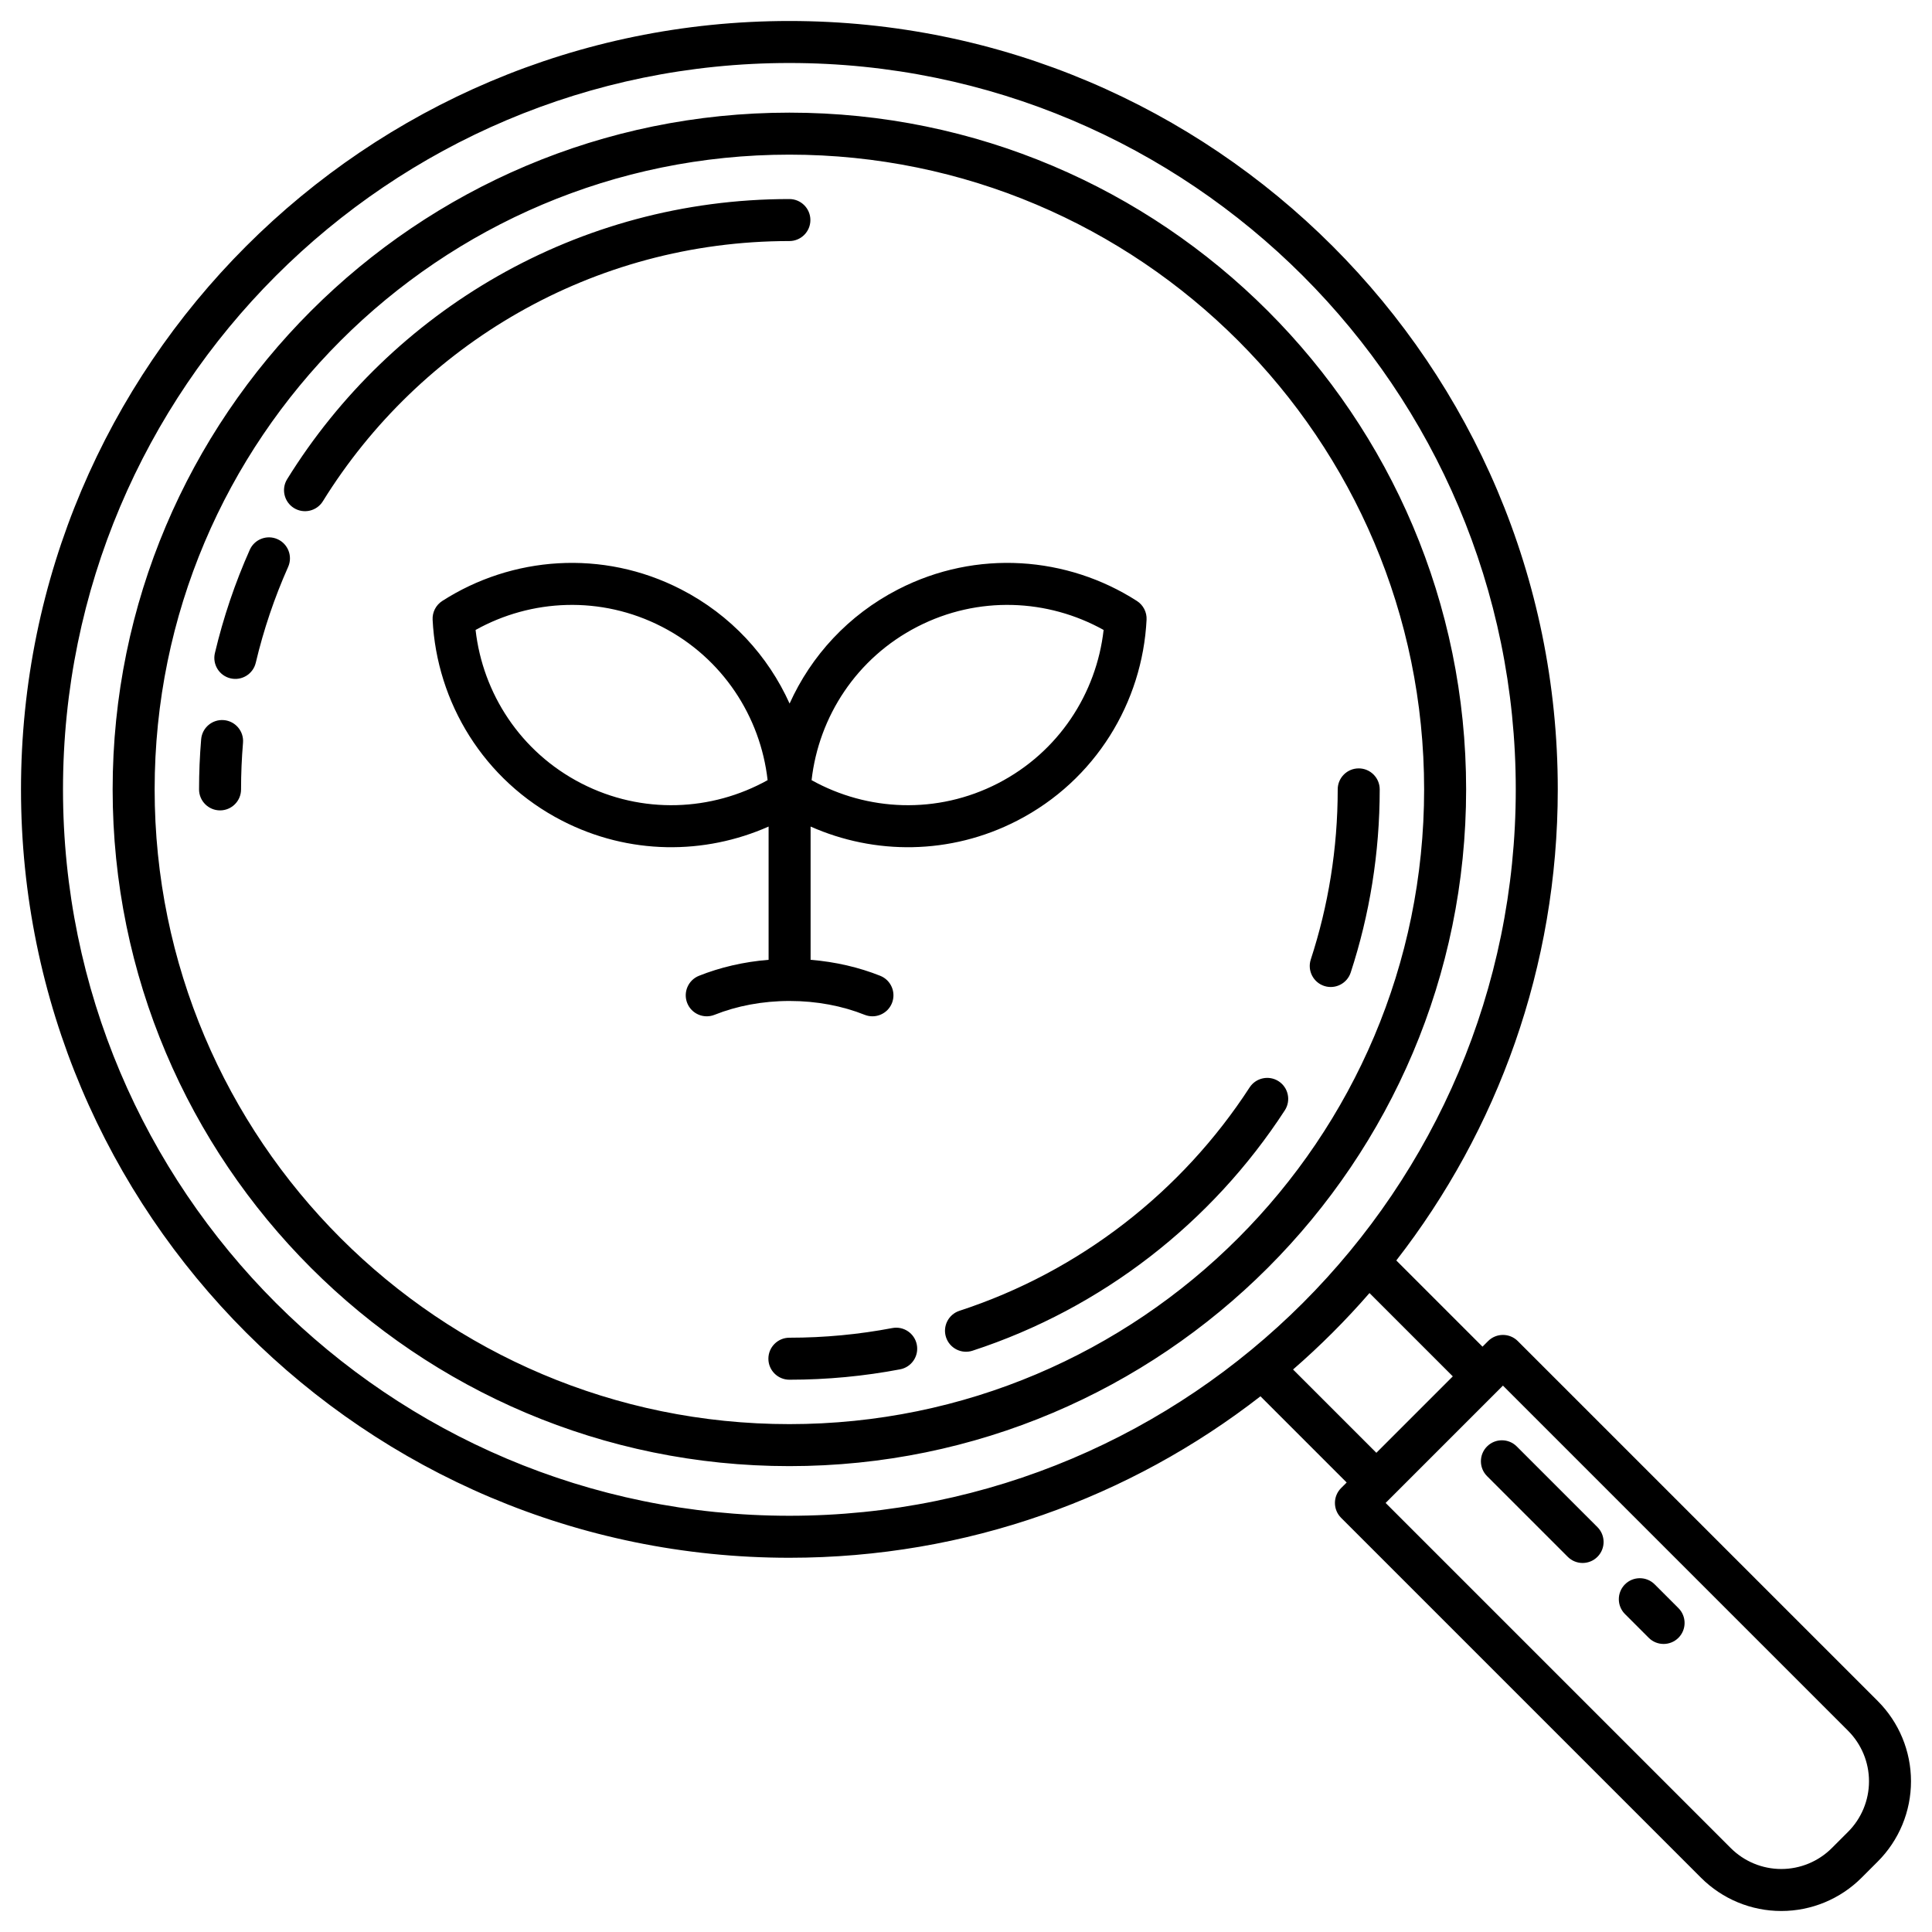 <svg clip-rule="evenodd" fill-rule="evenodd" height="512" stroke-linejoin="round" stroke-miterlimit="2" viewBox="0 0 230 230" width="512" xmlns="http://www.w3.org/2000/svg"><path d="m150.055 166.226 10.263 10.263-.666.665c-.976.977-.976 2.56 0 3.536 0 0 25.721 25.721 42.853 42.853 2.534 2.534 5.97 3.957 9.553 3.957 3.584 0 7.02-1.423 9.554-3.957l1.931-1.931c2.534-2.534 3.957-5.97 3.957-9.554 0-3.583-1.423-7.019-3.957-9.553-17.132-17.132-42.853-42.853-42.853-42.853-.976-.976-2.559-.976-3.536 0l-.665.666-10.263-10.263c12.048-15.496 19.223-34.957 19.223-56.08 0-50.487-40.988-91.475-91.474-91.475-50.487 0-91.475 40.988-91.475 91.475 0 50.486 40.988 91.474 91.475 91.474 21.123 0 40.584-7.175 56.08-19.223zm28.867-1.271 41.085 41.086c1.596 1.596 2.493 3.76 2.493 6.017 0 2.258-.897 4.422-2.493 6.018-.641.642-1.289 1.29-1.931 1.931-1.596 1.596-3.76 2.493-6.018 2.493-2.257 0-4.421-.897-6.017-2.493 0 0-41.086-41.085-41.086-41.085zm20.892 26.487-2.829-2.829c-.976-.975-2.56-.975-3.536 0-.975.976-.975 2.56 0 3.536l2.829 2.829c.976.975 2.56.975 3.536 0 .976-.976.976-2.56 0-3.536zm-9.642-9.642-9.606-9.605c-.975-.976-2.56-.976-3.535 0-.976.975-.976 2.559 0 3.535l9.606 9.606c.975.976 2.559.976 3.535 0s.976-2.56 0-3.536zm-96.197-174.3c47.726 0 86.474 38.748 86.474 86.475 0 47.726-38.748 86.474-86.474 86.474-47.727 0-86.475-38.748-86.475-86.474 0-47.727 38.748-86.475 86.475-86.475zm0 5.91c-44.465 0-80.565 36.1-80.565 80.565s36.1 80.564 80.565 80.564 80.564-36.099 80.564-80.564-36.099-80.565-80.564-80.565zm69.06 140.525c-2.817 3.242-5.858 6.283-9.1 9.1l9.918 9.918 9.1-9.1zm-69.06-135.525c41.705 0 75.564 33.859 75.564 75.565 0 41.705-33.859 75.564-75.564 75.564-41.706 0-75.565-33.859-75.565-75.564 0-41.706 33.859-75.565 75.565-75.565zm12.249 139.693c-3.968.754-8.063 1.149-12.249 1.149-1.38 0-2.5 1.12-2.5 2.5s1.12 2.5 2.5 2.5c4.505 0 8.912-.425 13.183-1.237 1.356-.258 2.247-1.568 1.989-2.923-.258-1.356-1.567-2.247-2.923-1.989zm42.538-28.645c-8.057 12.406-20.21 21.911-34.538 26.588-1.311.428-2.029 1.84-1.601 3.152.429 1.312 1.841 2.029 3.153 1.601 15.423-5.035 28.507-15.264 37.179-28.618.752-1.157.422-2.706-.735-3.458-1.157-.751-2.707-.422-3.458.735zm-57.262-31.058v15.863c-2.979.241-5.788.905-8.291 1.904-1.281.512-1.906 1.967-1.395 3.249.512 1.281 1.968 1.906 3.249 1.395 2.644-1.056 5.703-1.648 8.937-1.648s6.293.592 8.937 1.648c1.281.511 2.737-.114 3.249-1.395.511-1.282-.114-2.737-1.395-3.249-2.503-.999-5.312-1.663-8.291-1.904v-15.863c7.605 3.373 16.615 3.403 24.582-.695 9.362-4.815 14.926-14.115 15.415-23.931.044-.894-.393-1.744-1.146-2.228-8.269-5.312-19.071-6.196-28.433-1.381-5.949 3.06-10.364 7.93-12.918 13.593-2.554-5.663-6.969-10.533-12.918-13.593-9.362-4.815-20.164-3.931-28.433 1.381-.753.484-1.19 1.334-1.146 2.228.489 9.816 6.053 19.116 15.415 23.931 7.967 4.098 16.977 4.068 24.582.695zm67.752-4.425c0 7.067-1.125 13.873-3.206 20.249-.428 1.312.289 2.724 1.6 3.153 1.312.428 2.725-.29 3.153-1.601 2.241-6.865 3.453-14.193 3.453-21.801 0-1.38-1.12-2.5-2.5-2.5s-2.5 1.12-2.5 2.5zm-130.555 0c0-1.868.079-3.718.233-5.546.116-1.375-.906-2.585-2.281-2.701s-2.586.906-2.701 2.281c-.166 1.967-.251 3.956-.251 5.966 0 1.379 1.121 2.5 2.5 2.5 1.38 0 2.5-1.121 2.5-2.5zm102.686-18.98c-.852 7.542-5.338 14.535-12.588 18.264s-15.547 3.31-22.178-.383c.852-7.543 5.338-14.536 12.588-18.264 7.25-3.729 15.547-3.311 22.178.383zm-74.766 0c6.631-3.694 14.928-4.112 22.178-.383 7.25 3.728 11.736 10.721 12.588 18.263-6.631 3.694-14.928 4.113-22.178.384s-11.736-10.722-12.588-18.264zm-26.168 3.904c.937-3.955 2.233-7.771 3.854-11.412.561-1.26-.007-2.739-1.268-3.3-1.26-.561-2.739.007-3.3 1.268-1.746 3.921-3.142 8.032-4.151 12.292-.318 1.343.514 2.691 1.857 3.009 1.342.318 2.691-.514 3.008-1.857zm7.988-19.225c11.512-18.585 32.089-30.977 55.538-30.977 1.379 0 2.5-1.12 2.5-2.5 0-1.379-1.121-2.5-2.5-2.5-25.243 0-47.396 13.337-59.788 33.344-.727 1.173-.364 2.715.809 3.442 1.173.726 2.715.364 3.441-.809z"/></svg>